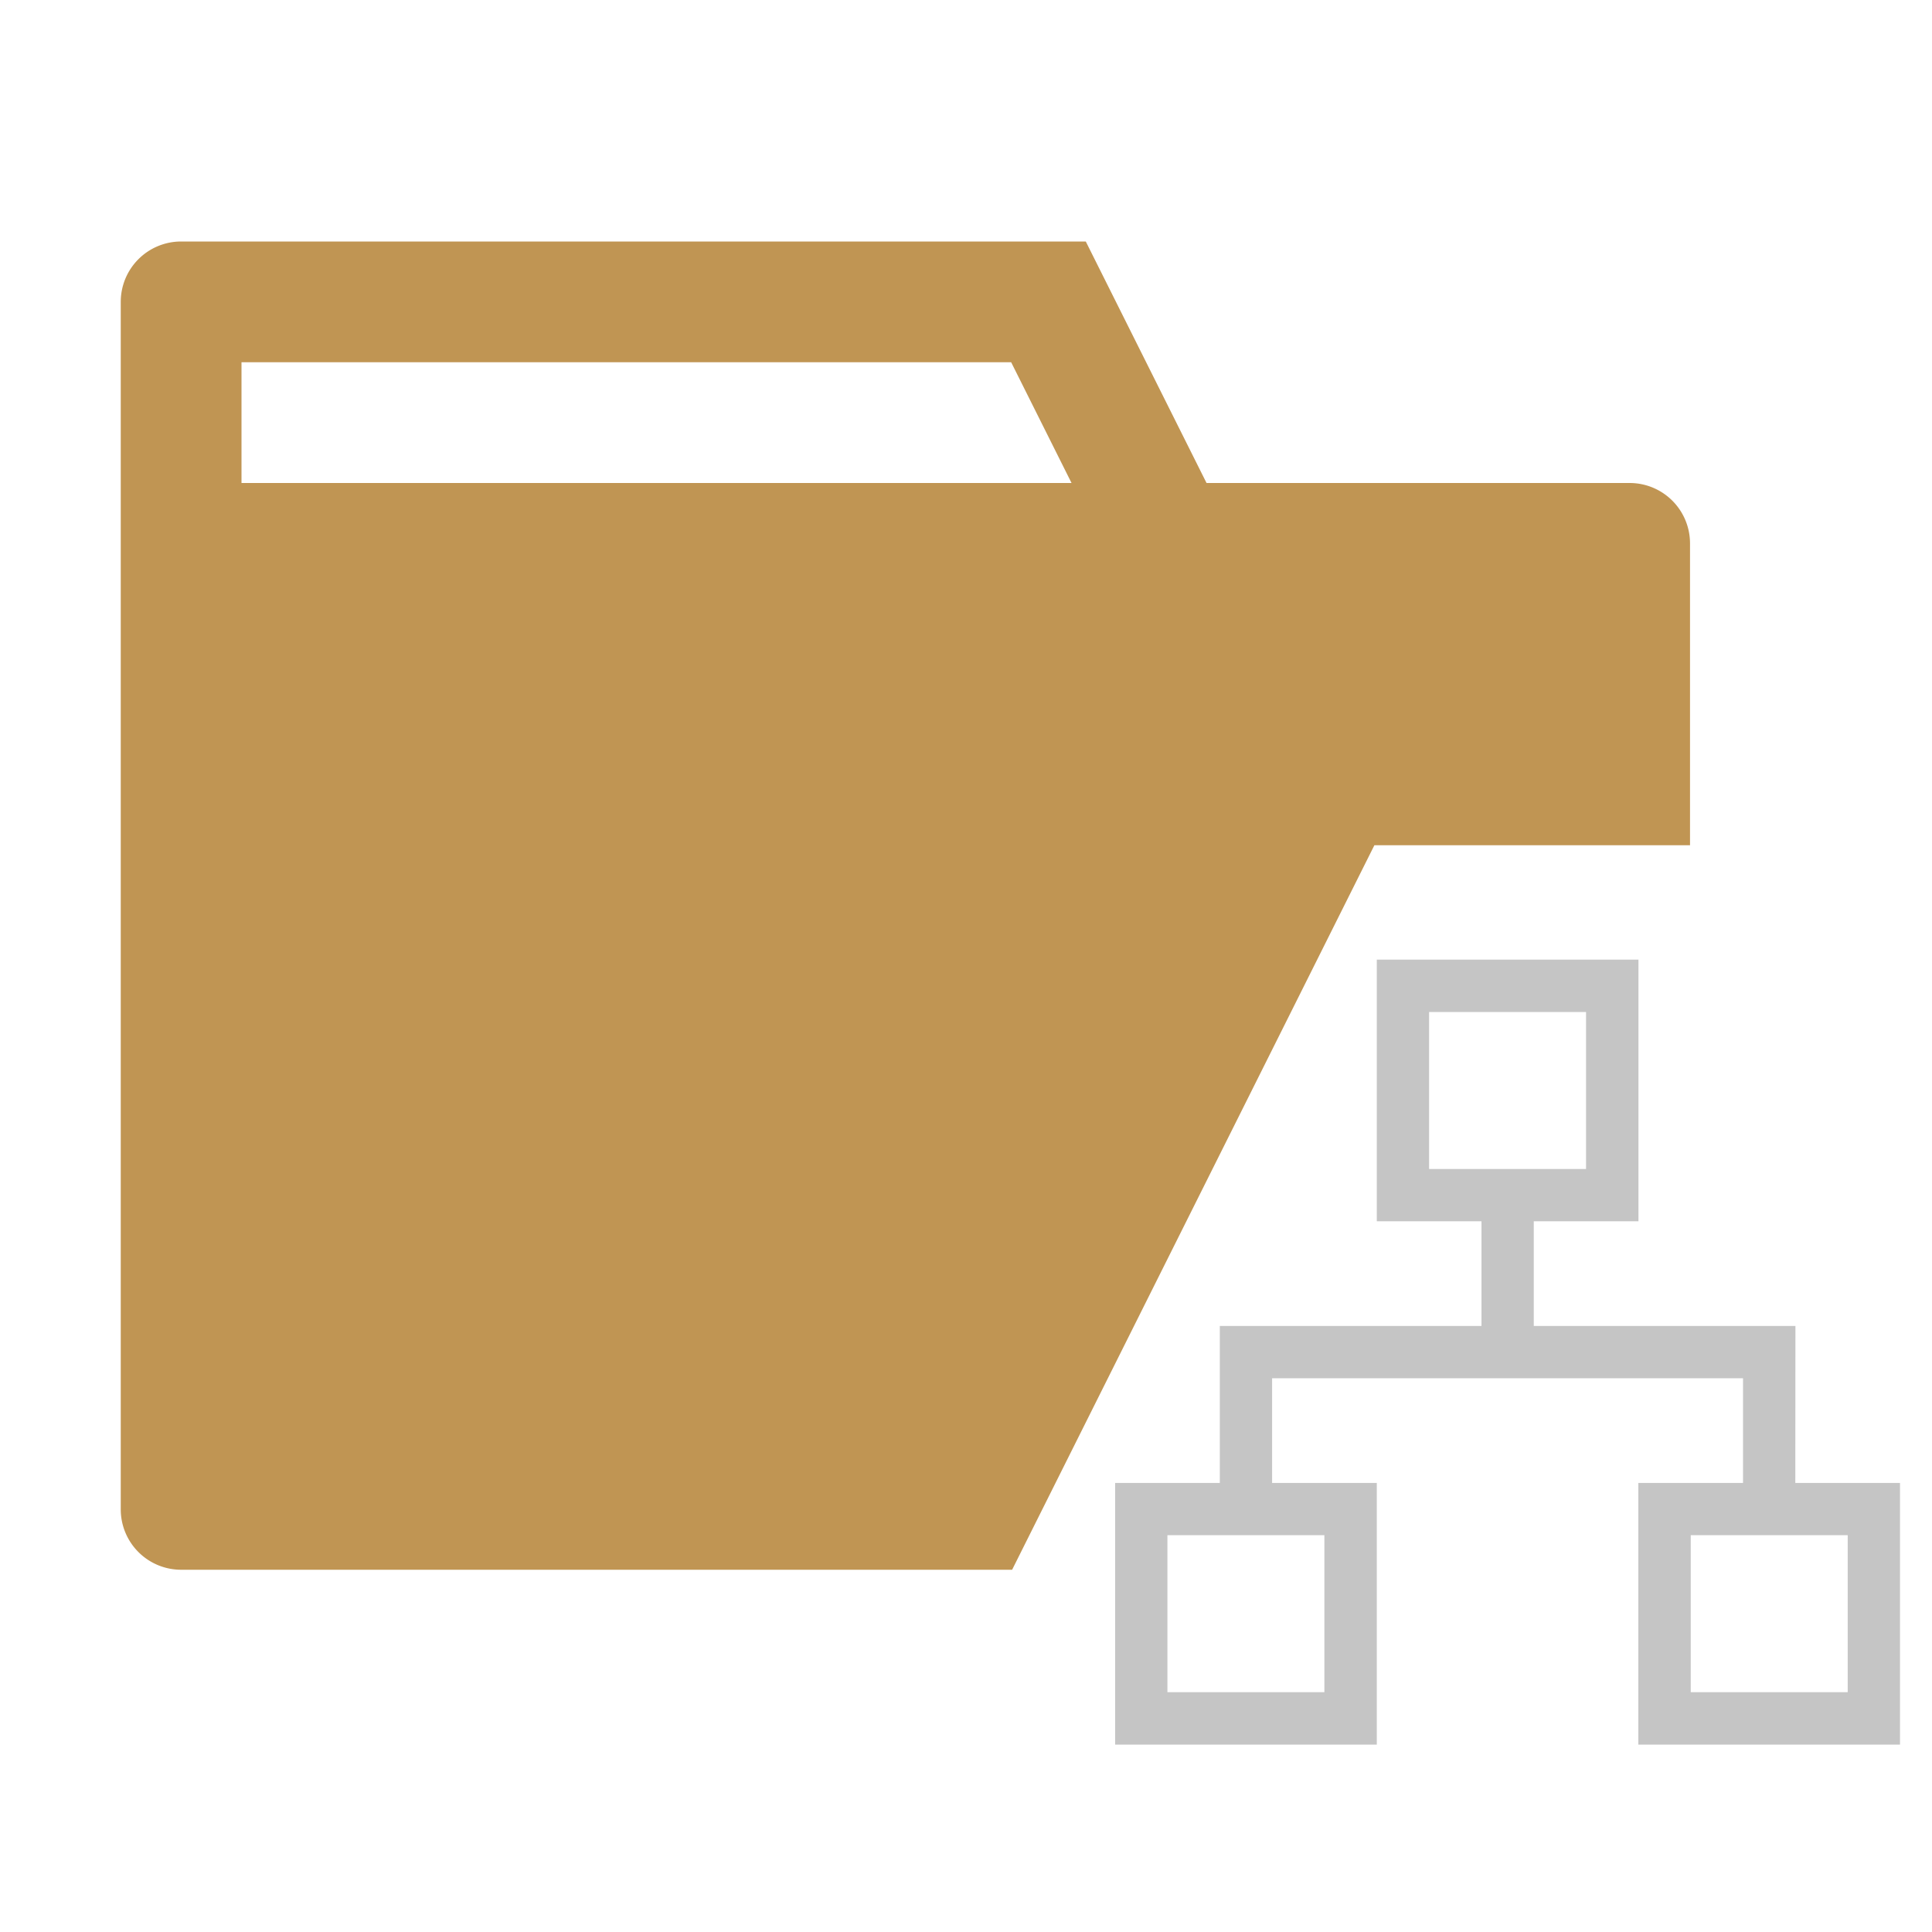 <svg version="1.1" viewBox="0 0 16 16" xmlns="http://www.w3.org/2000/svg">
	<style>
		.icon-canvas-transparent {
			opacity: 0;
			fill: #2d2d30
		}

		.icon-vs-out {
			fill: #2d2d30
		}

		.icon-folder {
			fill: #c09553
		}

		.icon-vs-fg {
			fill: #2b282e
		}

		.icon-vs-bg {
			fill: #c5c5c5
		}
	</style>
	<path class="icon-canvas-transparent" d="M0 0h16v16H0V0z" />
	<path class="icon-vs-out"
		d="M14.996 9.418V10H16v1.352l-1.004.96v.188c0 .827-.673 1.5-1.5 1.5h-.266l-2.092 2H9.441l.961-2H1.5C.673 14 0 13.327 0 12.5v-10C0 1.673.673 1 1.5 1h8.11l1 2h2.886c.827 0 1.5.673 1.5 1.5V7H16v1.414l-1.004 1.004z"
		display="none" />
	<path class="icon-vs-fg" d="M2 3h6.374l.5 1H2V3z" display="none" />
	<path class="icon-folder"
		d="M13.996 7V4.5a.5.5 0 0 0-.5-.5H9.992l-1-2H1.5a.5.5 0 0 0-.5.5v10a.5.5 0 0 0 .5.5h6.882l3-6h2.614zM2 4V3h6.374l.5 1H2z" />
	<path class="st1"
		d="m14.868 12.281h0.867v2.167h-2.167v-2.167h0.867v-0.867h-3.9v0.867h0.867v2.167h-2.167v-2.167h0.867v-1.3h2.167v-0.867h-0.867v-2.167h2.167v2.167h-0.867v0.867h2.167zm-3.9 1.733v-1.3h-1.3v1.3zm0.867-5.633v1.3h1.3v-1.3zm3.467 5.633v-1.3h-1.3v1.3z"
		fill="#c5c5c5" stroke-width=".812" />
</svg>
